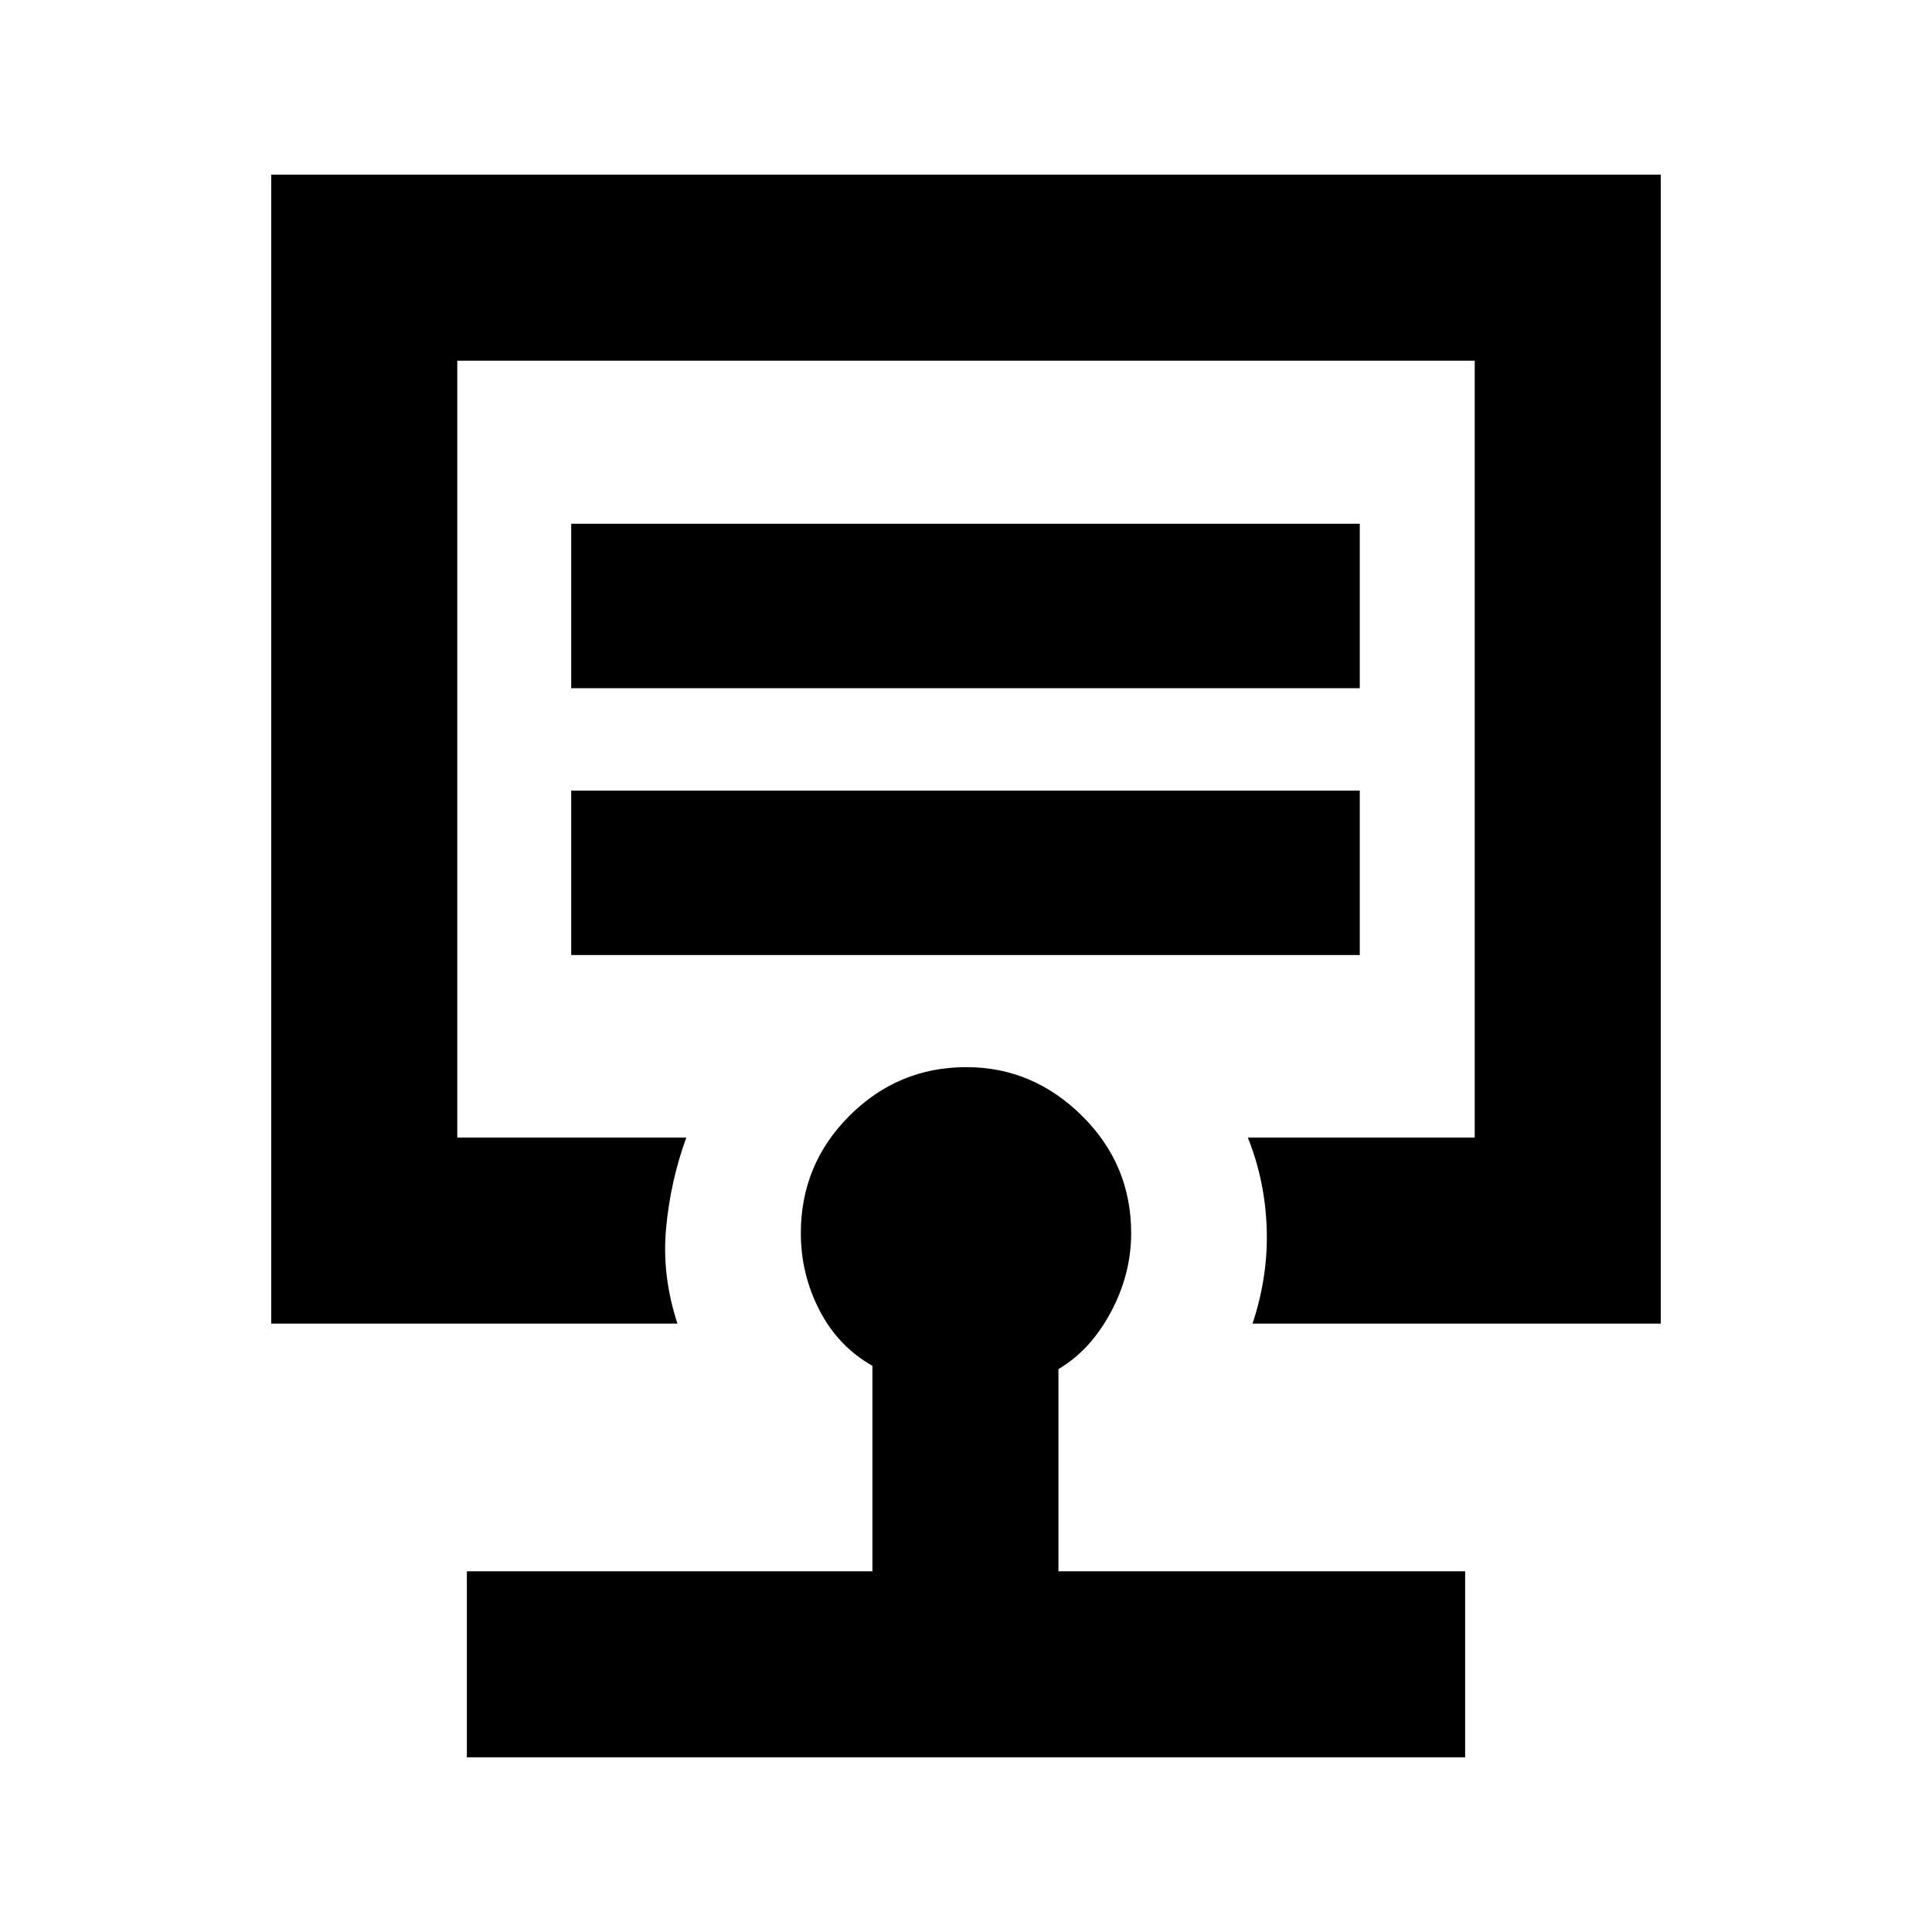 <svg xmlns="http://www.w3.org/2000/svg" height="20" viewBox="0 -960 960 960" width="20"><path d="M480-587.76ZM231.98-86.78v-92.44H433.5v-102.11q-17.07-9.69-26.32-27.64-9.25-17.94-9.25-38.26 0-34.22 24.17-58.36 24.16-24.15 58.1-24.15 32.95 0 57.41 24.15 24.46 24.14 24.46 58.36 0 20.32-10.06 39.18-10.07 18.87-26.07 28.35v100.48h202.08v92.44H231.98Zm-97.2-215.52v-570.92h690.44v570.92H622.37q7.83-23.54 7.05-47.26-.78-23.71-9.38-45.18h112.74v-386.04H227.22v386.04h113.8q-7.89 21.65-10.05 45.15-2.17 23.5 5.66 47.29H134.78Zm149.05-183.16h391.84v-81.69H283.83v81.69Zm0-132.58h391.84v-81.7H283.83v81.7Z"/></svg>